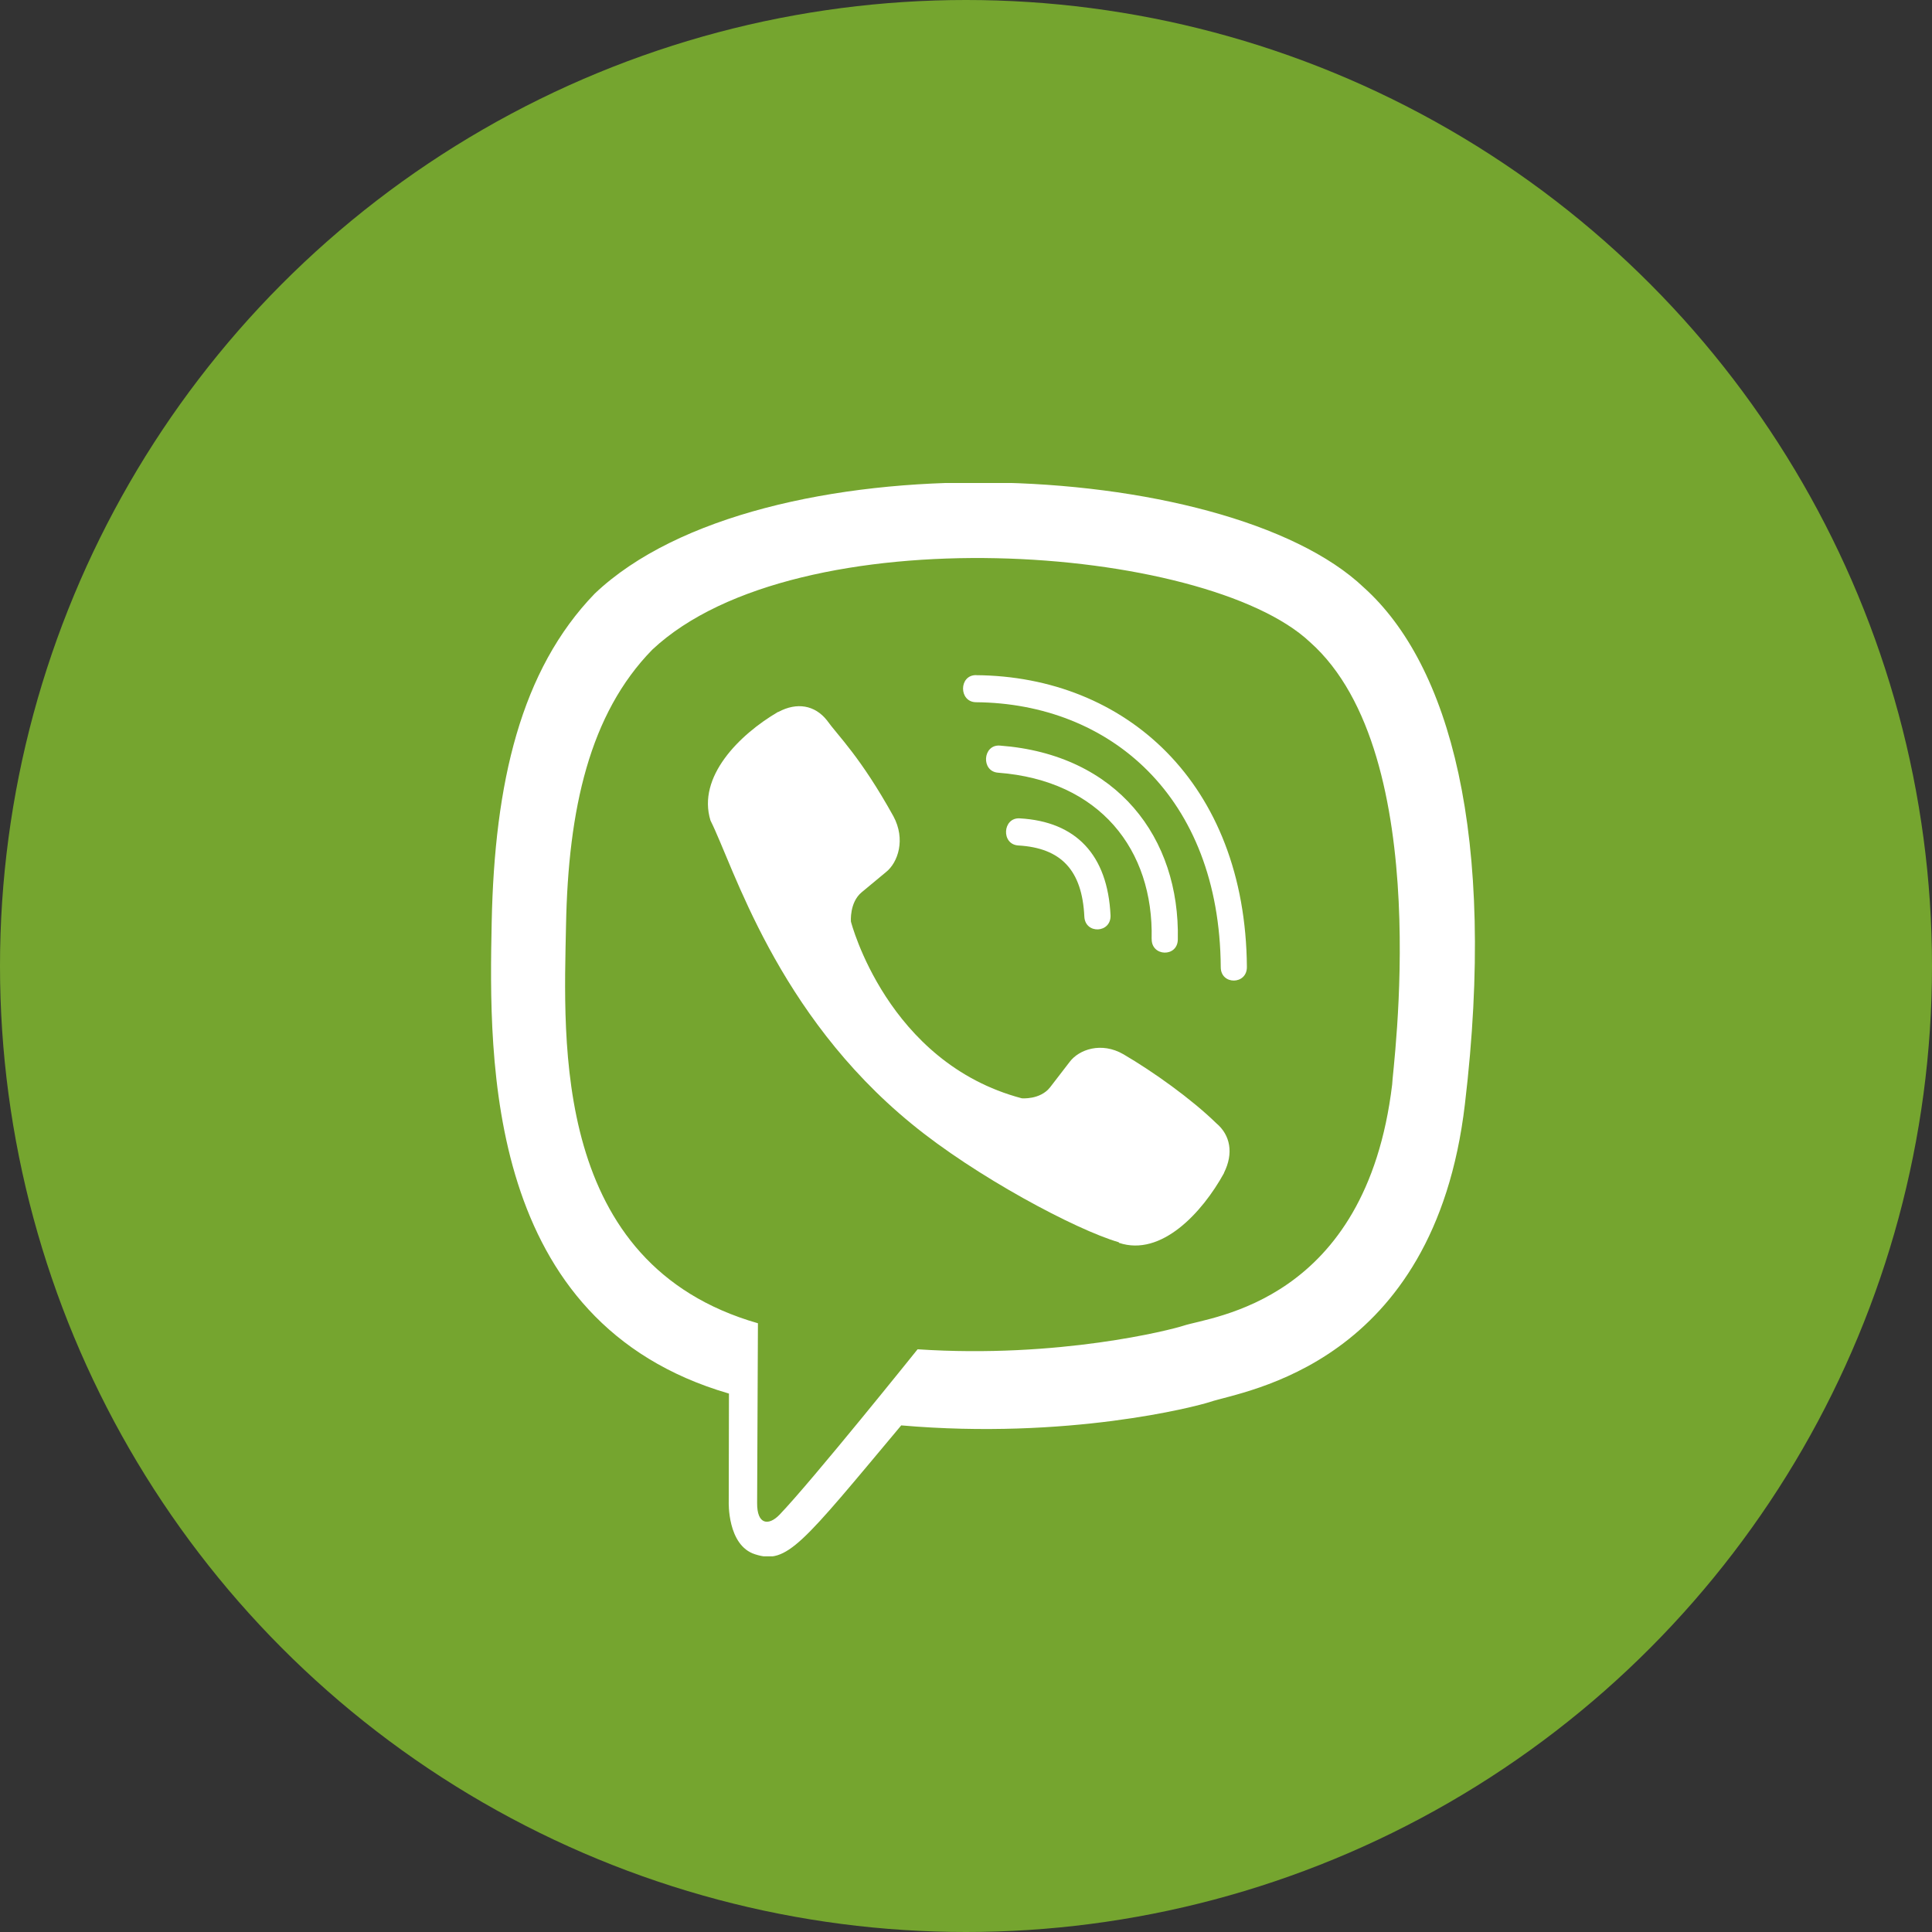 <svg width="36" height="36" fill="none" xmlns="http://www.w3.org/2000/svg"><rect width="100%" height="100%" fill="#333333" stroke="none"/><circle cx="18" cy="18" r="18" fill="#75A52F"/><g clip-path="url(#clip0)" fill="#fff"><path d="M27.296 20.578c.597-5.023-.287-8.194-1.88-9.628-2.57-2.45-11.256-2.812-14.333.11-1.381 1.428-1.868 3.526-1.921 6.123-.054 2.597-.117 7.463 4.417 8.783h.004l-.004 2.016s-.03.816.491.98c.597.194.867-.185 2.723-2.402 3.103.27 5.486-.348 5.757-.438.627-.21 4.173-.679 4.746-5.544zm-10.198 4.564s-1.964 2.449-2.575 3.085c-.2.206-.419.187-.415-.223 0-.269.015-3.347.015-3.347-3.845-1.101-3.618-5.244-3.576-7.412.041-2.168.438-3.944 1.608-5.14 2.7-2.53 10.313-1.965 12.253-.142 2.372 2.103 1.528 8.043 1.533 8.245-.488 4.062-3.36 4.32-3.89 4.495-.225.075-2.32.614-4.953.439z"/><path d="M18.185 12.58c-.32 0-.32.5 0 .505 2.49.02 4.54 1.754 4.562 4.937 0 .336.491.331.487-.005-.027-3.429-2.266-5.417-5.049-5.436z"/><path d="M21.46 17.494c-.008.332.482.348.487.012.04-1.891-1.125-3.449-3.316-3.613-.321-.023-.354.481-.034.505 1.9.144 2.9 1.44 2.862 3.096zm-.526 2.151c-.411-.238-.83-.09-1.004.144l-.362.47c-.185.238-.529.206-.529.206-2.511-.664-3.183-3.292-3.183-3.292s-.03-.356.2-.547l.452-.375c.227-.18.37-.613.14-1.04-.617-1.113-1.031-1.497-1.242-1.792-.222-.278-.555-.34-.902-.153h-.007c-.721.422-1.51 1.21-1.258 2.023.431.857 1.223 3.588 3.746 5.651 1.186.976 3.063 1.976 3.86 2.207l.007.012c.785.261 1.548-.559 1.956-1.301v-.006c.18-.36.12-.7-.144-.922-.468-.456-1.175-.96-1.73-1.285z"/><path d="M18.974 15.754c.801.046 1.19.464 1.231 1.324.015.335.503.312.488-.024-.054-1.121-.639-1.746-1.692-1.805-.32-.019-.35.485-.027.505z"/></g><defs><clipPath id="clip0"><path fill="#fff" transform="translate(8 9)" d="M0 0h20v20H0z"/></clipPath></defs></svg>